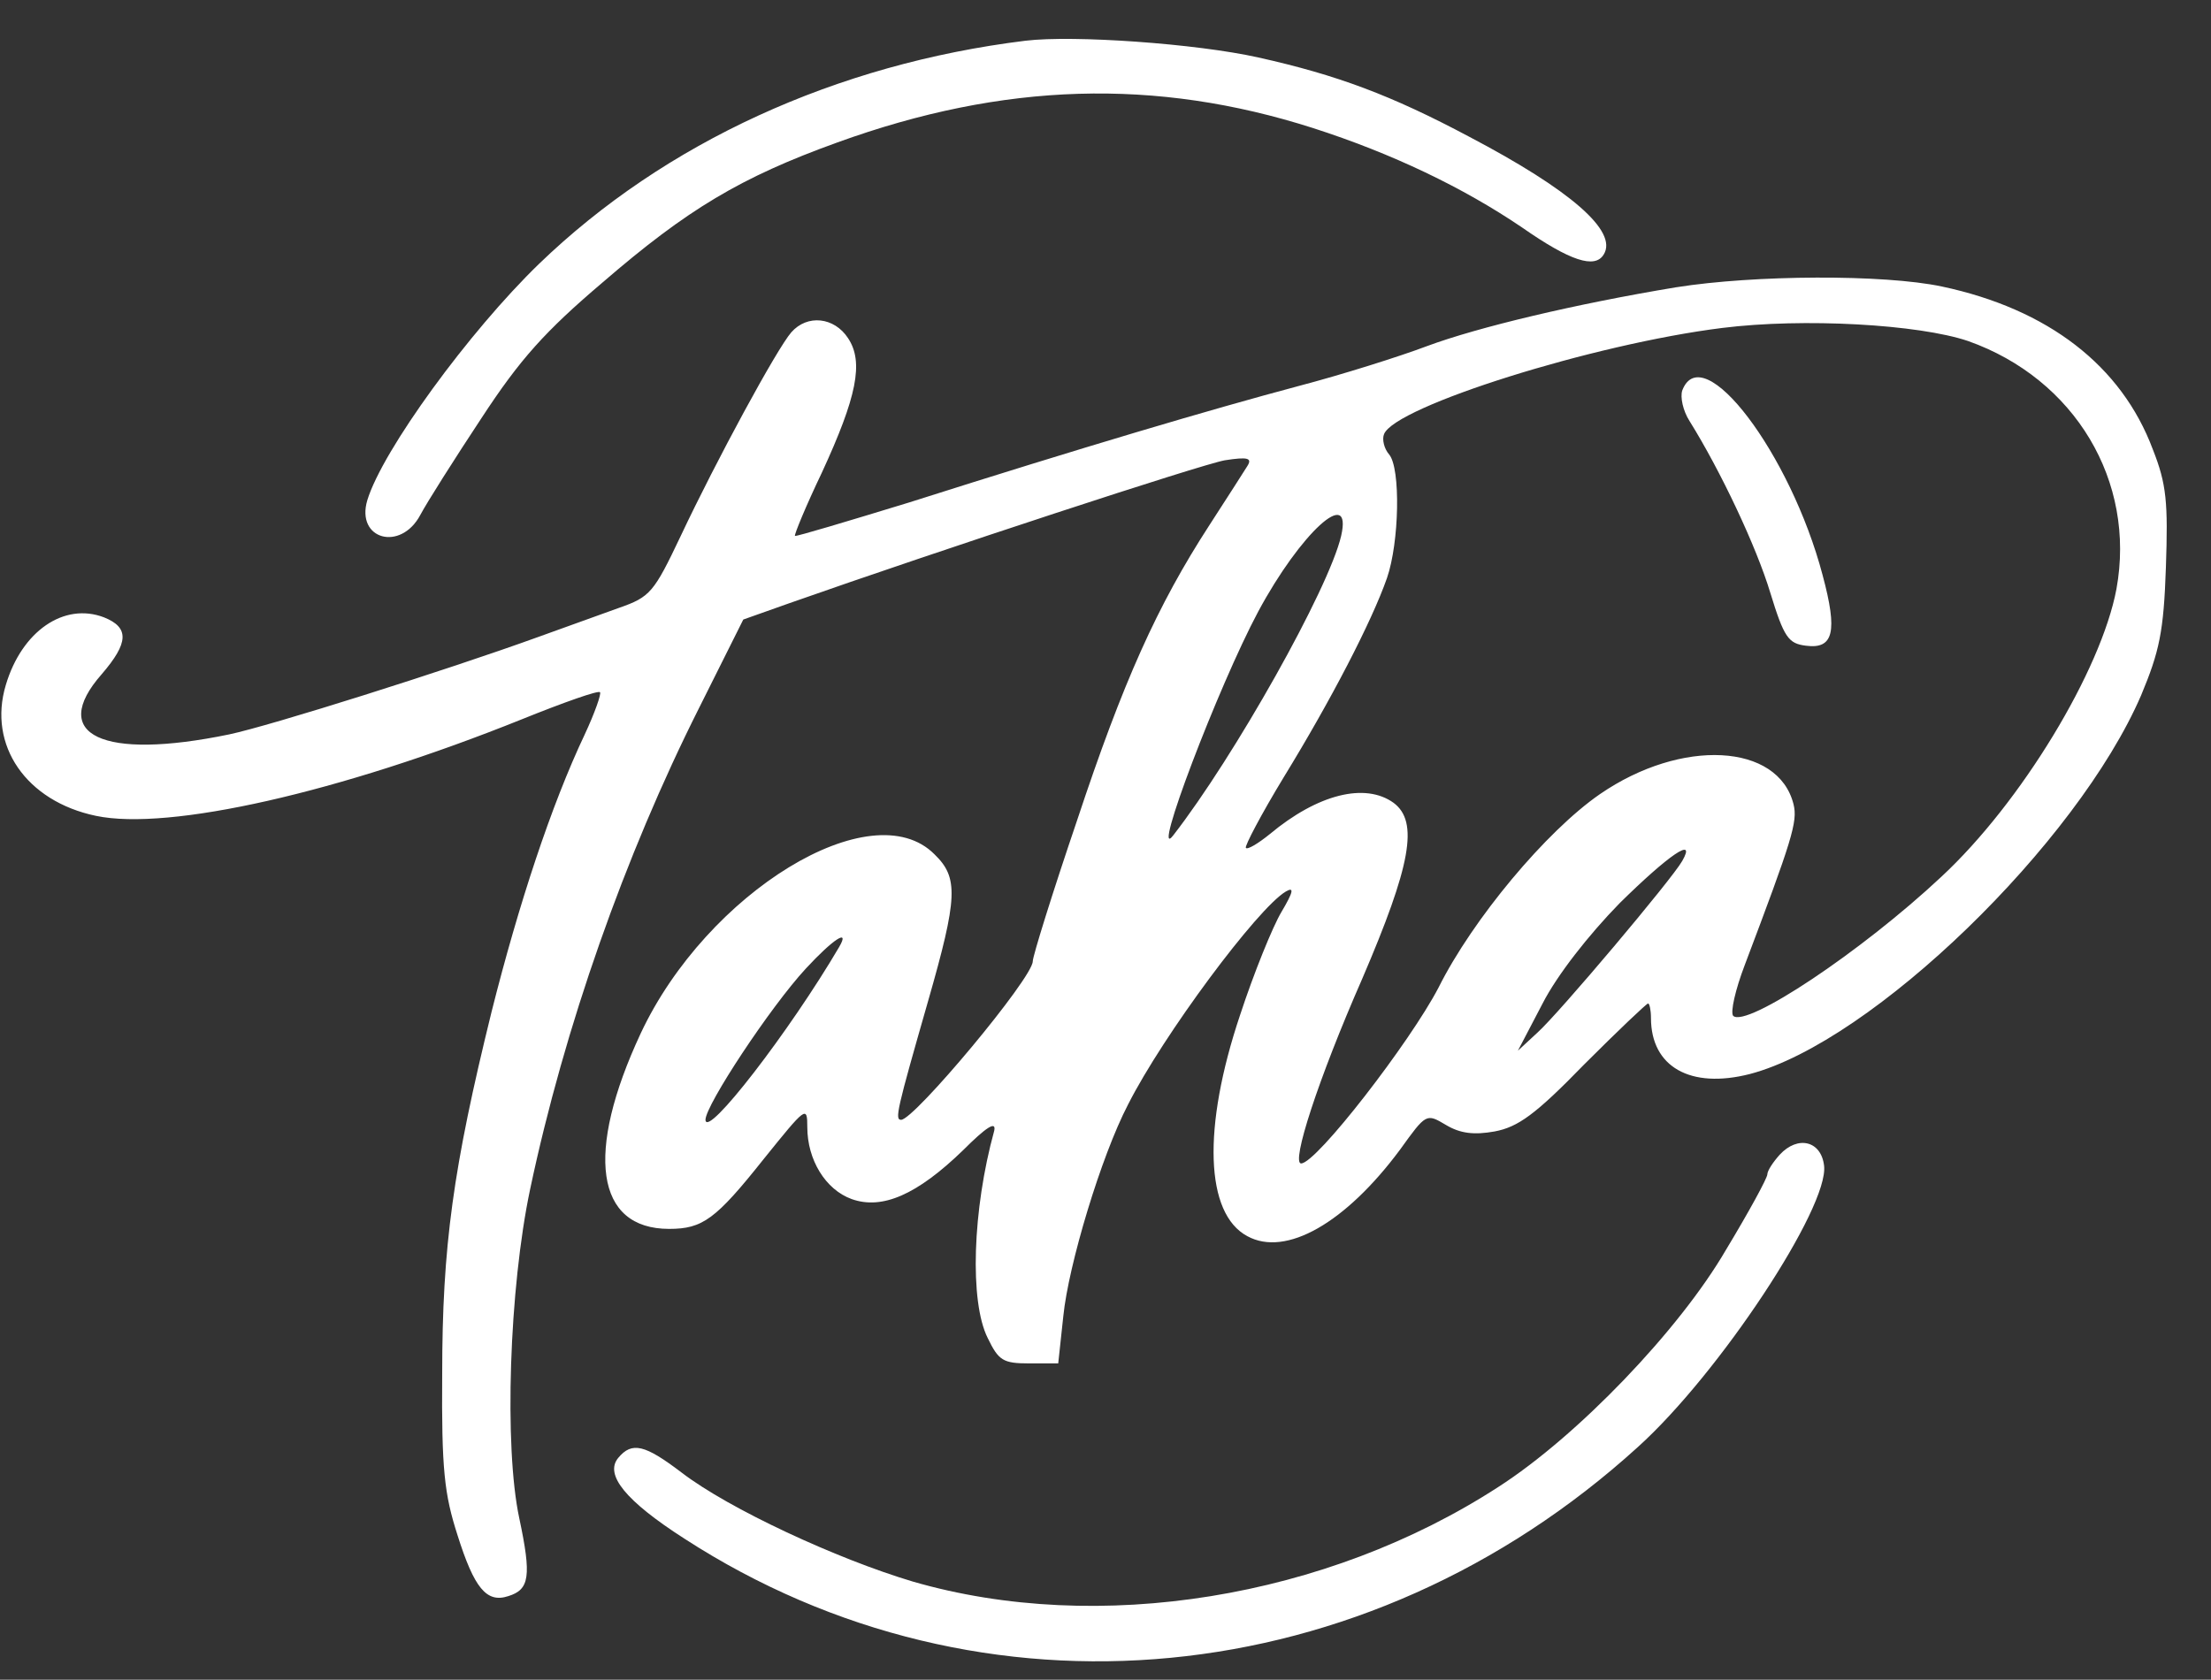 <?xml version="1.0" standalone="no"?>
<!DOCTYPE svg PUBLIC "-//W3C//DTD SVG 20010904//EN"
 "http://www.w3.org/TR/2001/REC-SVG-20010904/DTD/svg10.dtd">
<svg version="1.0" xmlns="http://www.w3.org/2000/svg"
 width="304pt" height="231pt" viewBox="0 0 304 231"
 preserveAspectRatio="xMidYMid meet">

<rect x="0" y="0" width="304" height="231" fill="#333333" stroke="none"/>

<g transform="translate(0,231) scale(0.1,-0.1)"
fill="#ffffff" stroke="none">
<path d="M1410 2254 c-260 -32 -496 -140 -669 -307 -96 -93 -215 -256 -236
-325 -16 -54 46 -71 73 -20 9 17 47 77 84 133 53 81 87 119 167 187 116 100
189 144 322 192 229 83 438 89 654 20 109 -35 207 -82 288 -137 66 -46 100
-57 112 -37 20 32 -46 89 -185 162 -107 57 -182 85 -290 109 -85 19 -254 31
-320 23z"/>
<path d="M2305 1915 c-139 -23 -273 -55 -343 -81 -37 -14 -116 -39 -177 -55
-120 -32 -296 -84 -535 -160 -85 -26 -155 -47 -157 -46 -1 2 15 41 37 87 48
104 58 152 36 185 -19 29 -56 33 -78 8 -20 -23 -103 -176 -152 -280 -37 -78
-42 -84 -85 -99 -25 -9 -75 -27 -111 -40 -127 -46 -368 -122 -425 -134 -174
-36 -249 -1 -175 83 37 43 38 64 3 78 -55 21 -113 -19 -135 -93 -25 -83 28
-160 124 -180 100 -21 335 32 586 133 57 23 105 40 107 37 2 -2 -7 -28 -21
-58 -46 -97 -91 -234 -128 -381 -53 -215 -68 -323 -68 -499 -1 -131 3 -165 21
-221 23 -73 40 -94 70 -84 29 9 32 27 15 107 -21 98 -14 316 15 453 47 222
130 458 232 661 l61 122 62 22 c213 75 567 191 600 197 32 5 38 3 31 -8 -5 -8
-28 -44 -52 -81 -72 -111 -119 -216 -182 -406 -34 -100 -61 -187 -61 -194 0
-23 -163 -218 -181 -218 -9 0 -6 13 37 163 41 143 42 170 9 202 -86 87 -313
-52 -404 -246 -77 -165 -62 -269 39 -269 46 0 64 13 130 96 58 72 60 74 60 44
0 -45 25 -86 61 -99 42 -15 90 6 153 67 32 32 46 41 43 27 -30 -109 -34 -235
-9 -285 15 -31 21 -35 57 -35 l40 0 7 65 c7 70 52 220 89 291 48 95 178 270
217 293 12 7 10 -1 -6 -28 -12 -20 -38 -84 -57 -142 -52 -155 -48 -273 10
-304 53 -29 135 18 210 119 36 50 36 50 63 34 20 -12 39 -14 67 -9 32 6 56 23
123 92 46 46 86 84 88 84 2 0 4 -9 4 -20 0 -67 54 -98 136 -77 168 44 450 317
538 521 25 60 31 87 34 176 3 89 1 114 -18 162 -43 115 -144 193 -290 224 -80
17 -258 16 -365 -1z m401 -74 c147 -52 231 -193 204 -341 -21 -112 -131 -294
-241 -396 -110 -103 -268 -208 -286 -191 -4 5 3 36 16 70 65 172 73 197 67
221 -21 84 -154 91 -266 14 -74 -51 -175 -172 -222 -266 -39 -75 -168 -242
-189 -242 -14 0 23 115 84 254 67 156 78 216 43 242 -39 28 -104 12 -170 -43
-16 -13 -31 -22 -33 -19 -2 2 21 46 52 97 65 106 121 214 142 274 17 49 19
151 3 170 -7 8 -10 21 -7 28 15 38 288 124 465 146 112 14 270 5 338 -18z
m-862 -268 c-17 -73 -147 -304 -231 -412 -31 -40 62 205 117 308 58 108 130
174 114 104z m469 -447 c-14 -25 -170 -210 -199 -236 l-27 -25 34 65 c20 39
63 94 106 138 67 66 106 93 86 58z m-1159 -118 c-68 -116 -183 -265 -184 -238
0 20 89 155 138 208 37 40 61 56 46 30z"/>
<path d="M2313 1773 c-3 -9 1 -28 10 -42 43 -69 92 -173 111 -236 19 -62 25
-70 49 -73 38 -5 44 19 23 97 -44 167 -165 327 -193 254z"/>
<path d="M2447 722 c-9 -10 -17 -22 -17 -27 0 -5 -25 -51 -57 -104 -64 -110
-204 -256 -313 -326 -236 -153 -550 -204 -805 -130 -104 31 -253 100 -318 150
-50 38 -68 43 -87 20 -19 -23 10 -59 91 -111 409 -265 937 -214 1311 126 112
101 263 330 256 387 -4 34 -36 42 -61 15z"/>
</g>
</svg>
